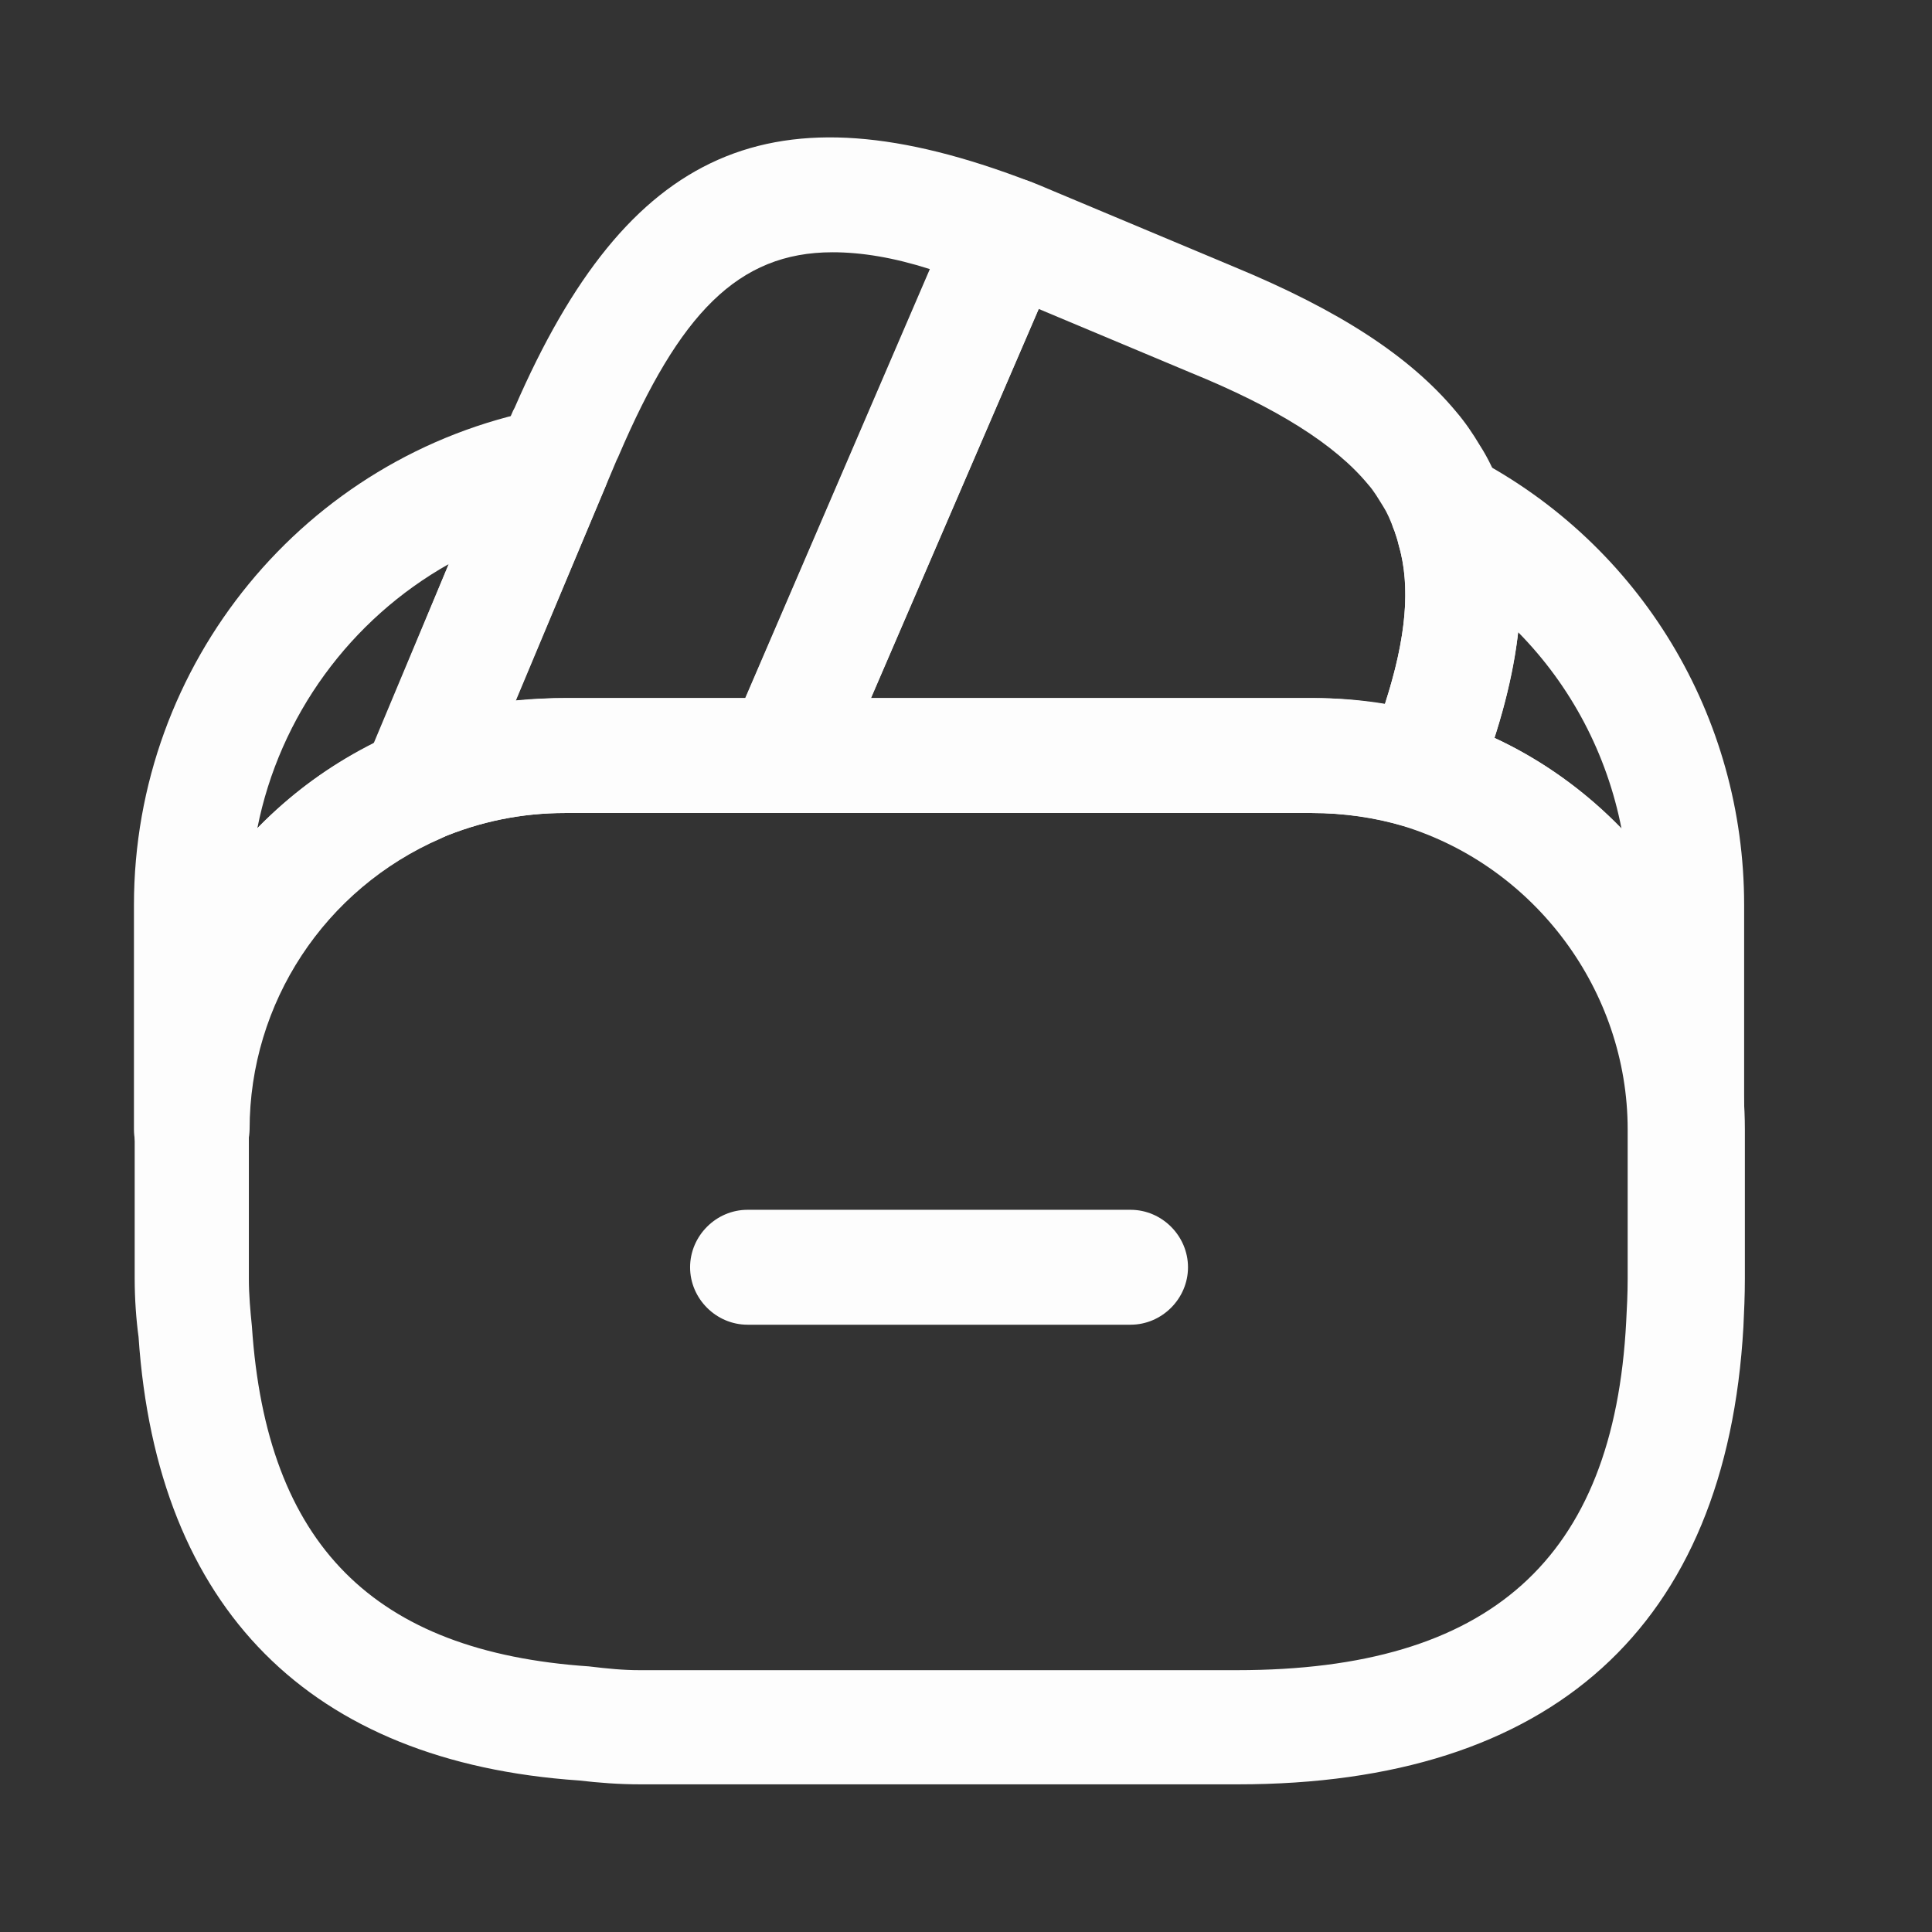 <svg width="21" height="21" viewBox="0 0 21 21" fill="none" xmlns="http://www.w3.org/2000/svg">
<rect x="0" y="0" width="21" height="21" fill="#333333" stroke="none"/>
<path d="M12.289 14.399H8.125C7.784 14.399 7.501 14.116 7.501 13.775C7.501 13.433 7.784 13.15 8.125 13.15H12.289C12.63 13.15 12.913 13.433 12.913 13.775C12.913 14.116 12.63 14.399 12.289 14.399Z" fill="#FDFDFD"/>
<path d="M4.545 9.162C4.387 9.162 4.229 9.095 4.104 8.979C3.929 8.804 3.871 8.529 3.971 8.296L5.519 4.599C5.553 4.524 5.569 4.474 5.594 4.432C6.827 1.593 8.4 0.902 11.181 1.968C11.339 2.026 11.464 2.151 11.531 2.309C11.598 2.467 11.598 2.642 11.531 2.8L9.091 8.462C8.991 8.687 8.767 8.837 8.517 8.837H6.144C5.669 8.837 5.22 8.929 4.787 9.112C4.712 9.145 4.628 9.162 4.545 9.162ZM9.05 2.742C8.017 2.742 7.384 3.417 6.727 4.949C6.718 4.974 6.702 4.999 6.693 5.024L5.603 7.613C5.786 7.596 5.961 7.588 6.144 7.588H8.1L10.107 2.925C9.716 2.8 9.366 2.742 9.05 2.742Z" fill="#FDFDFD"/>
<path d="M15.444 9.004C15.386 9.004 15.319 8.995 15.261 8.979C14.953 8.887 14.612 8.837 14.262 8.837H8.517C8.309 8.837 8.109 8.729 7.992 8.554C7.884 8.379 7.859 8.154 7.942 7.963L10.357 2.359C10.482 2.059 10.84 1.86 11.156 1.959C11.256 1.993 11.348 2.034 11.448 2.076L13.413 2.9C14.562 3.375 15.328 3.875 15.827 4.474C15.927 4.591 16.011 4.716 16.085 4.84C16.177 4.982 16.26 5.157 16.319 5.332C16.344 5.39 16.385 5.498 16.41 5.615C16.643 6.397 16.527 7.372 16.027 8.621C15.927 8.854 15.694 9.004 15.444 9.004ZM9.466 7.588H14.27C14.537 7.588 14.795 7.613 15.053 7.655C15.286 6.93 15.336 6.372 15.203 5.923C15.186 5.848 15.17 5.815 15.161 5.781C15.111 5.648 15.078 5.573 15.036 5.507C14.978 5.415 14.937 5.34 14.87 5.265C14.512 4.832 13.879 4.432 12.938 4.049L11.29 3.358L9.466 7.588Z" fill="#FDFDFD"/>
<path d="M13.454 19.395H6.96C6.726 19.395 6.51 19.378 6.293 19.353C3.371 19.153 1.706 17.488 1.506 14.532C1.481 14.349 1.464 14.124 1.464 13.899V12.276C1.464 10.402 2.58 8.712 4.303 7.963C4.886 7.713 5.511 7.588 6.152 7.588H14.278C14.753 7.588 15.211 7.655 15.636 7.788C17.592 8.379 18.966 10.227 18.966 12.276V13.899C18.966 14.083 18.958 14.258 18.95 14.424C18.766 17.68 16.868 19.395 13.454 19.395ZM6.144 8.837C5.669 8.837 5.219 8.929 4.786 9.112C3.521 9.661 2.705 10.902 2.705 12.276V13.899C2.705 14.074 2.721 14.249 2.738 14.416C2.896 16.789 4.062 17.954 6.402 18.113C6.61 18.138 6.776 18.154 6.951 18.154H13.446C16.194 18.154 17.542 16.947 17.676 14.366C17.684 14.216 17.692 14.066 17.692 13.899V12.276C17.692 10.769 16.685 9.42 15.253 8.979C14.945 8.887 14.603 8.837 14.254 8.837H6.144Z" fill="#FDFDFD"/>
<path d="M2.081 12.9C1.739 12.9 1.456 12.617 1.456 12.276V9.836C1.456 7.213 3.313 4.949 5.877 4.449C6.102 4.407 6.335 4.491 6.485 4.666C6.627 4.84 6.668 5.09 6.577 5.298L5.12 8.779C5.053 8.929 4.936 9.045 4.795 9.112C3.529 9.661 2.713 10.902 2.713 12.276C2.705 12.617 2.43 12.9 2.081 12.9ZM4.878 6.131C3.812 6.731 3.038 7.78 2.797 9.004C3.163 8.629 3.588 8.313 4.071 8.079L4.878 6.131Z" fill="#FDFDFD"/>
<path d="M18.334 12.9C17.992 12.9 17.709 12.617 17.709 12.276C17.709 10.769 16.702 9.42 15.27 8.979C15.103 8.929 14.961 8.812 14.886 8.654C14.812 8.496 14.803 8.313 14.87 8.154C15.261 7.18 15.361 6.472 15.203 5.923C15.186 5.848 15.17 5.815 15.161 5.781C15.053 5.54 15.111 5.257 15.303 5.074C15.494 4.89 15.786 4.849 16.019 4.974C17.834 5.923 18.958 7.788 18.958 9.836V12.276C18.958 12.617 18.675 12.9 18.334 12.9ZM16.244 8.021C16.768 8.263 17.235 8.604 17.626 9.012C17.468 8.196 17.076 7.455 16.502 6.872C16.46 7.222 16.377 7.605 16.244 8.021Z" fill="#FDFDFD"/>
</svg>
